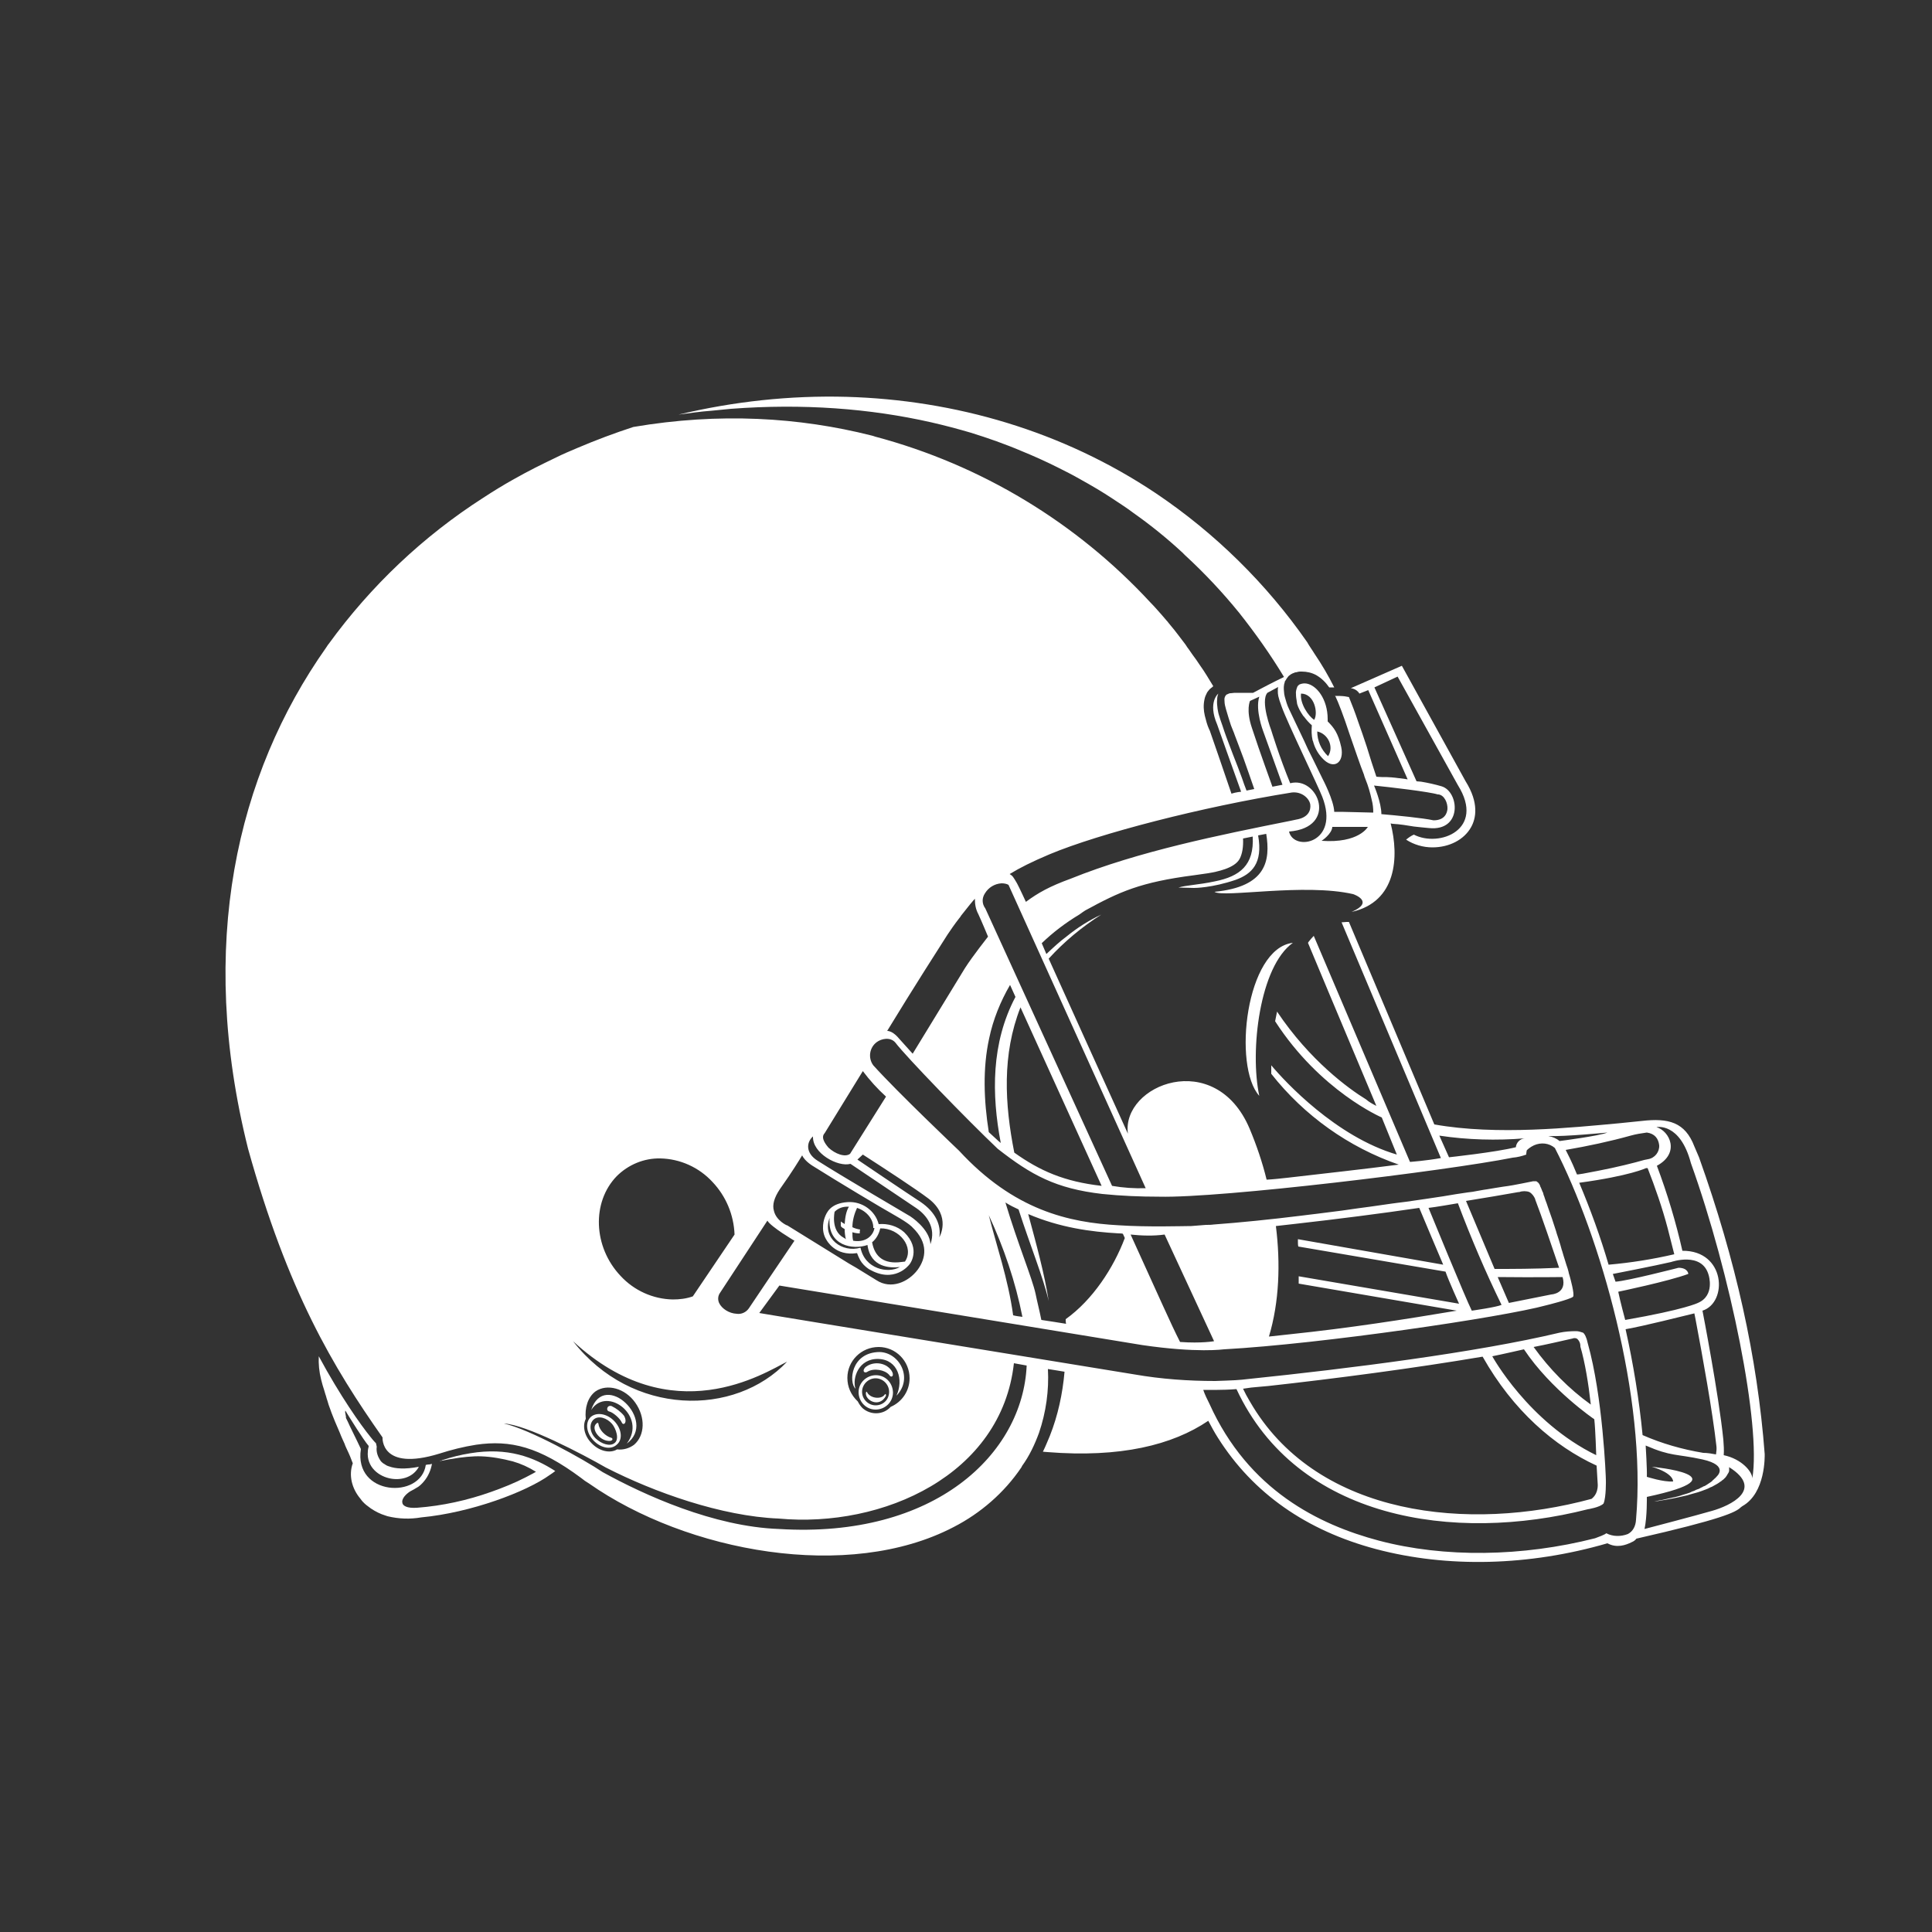 <?xml version="1.0" encoding="utf-8"?>
<!-- Generator: Adobe Illustrator 23.0.3, SVG Export Plug-In . SVG Version: 6.00 Build 0)  -->
<svg version="1.1" id="Layer_1" xmlns="http://www.w3.org/2000/svg" xmlns:xlink="http://www.w3.org/1999/xlink" x="0px" y="0px"
	 viewBox="0 0 500 500" style="enable-background:new 0 0 500 500;" xml:space="preserve">
<rect x="0" y="0" width="500" height="500" fill="#333333" stroke="none"/>
<style type="text/css">
	.st0{fill:#FFFFFF;}
</style>
<title>Logos/Clubs/CIN/Primary</title>
<desc>Created with Sketch.</desc>
<g>
	<path class="st0" d="M230.1,355.8c-1.1-1.3-4-1.8-5.6-0.8c-0.7,0.5-1.5-0.1-0.6-1.1c1.8-1.6,5.2-1.5,6.8,0.8
		C231.6,356,230.7,356.8,230.1,355.8"/>
	<path class="st0" d="M232,361.2c1.9-4.1,0.4-9.3-4.6-9.5c-5.2-0.2-6.9,5-6,7.7c-1.8-1.7-1.2-9.4,6.2-9.5
		C232.8,350,236.4,356.7,232,361.2"/>
	<path class="st0" d="M226.7,355.9c-2.4,0-4.5,1.9-4.5,4.4c0,2.4,1.9,4.5,4.4,4.5c2.4,0,4.5-1.9,4.5-4.4c0,0,0,0,0-0.1
		C231,357.8,229.1,355.9,226.7,355.9 M226.6,363.7c-1.9,0-3.5-1.6-3.5-3.5c0-1.9,1.6-3.5,3.5-3.5c1.9,0,3.5,1.6,3.5,3.5
		C230.1,362.2,228.6,363.7,226.6,363.7C226.6,363.7,226.6,363.7,226.6,363.7"/>
	<path class="st0" d="M229.3,361.2c-1.7,3.3-5.5,1.2-5.2-0.8c0.1-0.4,0.3-0.2,0.4,0.1c1,1.5,3.6,1.6,4.4,0.5
		C229.3,360.4,229.3,361.2,229.3,361.2"/>
	<path class="st0" d="M160.9,368.1c-0.5-1.1-2.3-2.6-3.2-2.8c-1-0.2-0.6-1.8,0.6-1.4c1.2,0.6,2.3,1.4,3.2,2.5
		C162.5,368.2,161.3,369.1,160.9,368.1"/>
	<path class="st0" d="M162.2,373.6c5.4-7-5.1-15.1-9.2-8.7C156.4,354.4,170.3,367.7,162.2,373.6"/>
	<path class="st0" d="M159,367.8c-1.9-2-4.6-2.4-6.1-1.1c-1.5,1.4-1.2,4.1,0.7,6.1c1.9,2,4.6,2.5,6.1,1
		C161.2,372.5,160.9,369.8,159,367.8 M159,373.5c-1.2,0.9-3.3,0.2-4.8-1.2c-1.6-1.5-1.8-3.8-0.6-4.9c1.3-1.2,3.5-0.4,4.8,1.1
		C159.4,369.7,160.4,372.5,159,373.5"/>
	<path class="st0" d="M157.9,372.9c-2.5,0.2-4.8-2.8-3.8-4.2c0,0,0.7-1,0.8-0.1c0.2,1.5,1.8,3.1,3.3,3.5
		C158.6,372.2,158.7,372.8,157.9,372.9"/>
	<path class="st0" d="M143.7,380.7c-0.4,0.3-0.9,0.7-1.4,1c-6.1,4.4-20.5,9.8-33.3,11c-2.9,0.5-5.8,0.4-8.7-0.3
		c-0.2-0.1-0.4-0.1-0.6-0.2c-1.3-0.4-2.5-1-3.7-1.8c-0.4-0.3-0.8-0.6-1.2-0.9c-0.6-0.5-1.1-1-1.5-1.6c-2.3-2.7-3.1-6.2-2-9.2
		l-0.7-1.8c-0.1-0.3-0.5-1.1-1-2.2c-0.1-0.3-0.3-0.6-0.4-1c-0.2-0.4-0.3-0.7-0.5-1.1c-0.3-0.6-0.5-1.2-0.8-1.9
		c-0.3-0.7-0.6-1.4-0.9-2.1c-0.1-0.2-0.2-0.5-0.3-0.7c-0.2-0.5-0.4-1-0.6-1.5c-0.2-0.5-0.4-1-0.6-1.6c-0.3-0.8-0.6-1.6-0.8-2.4
		c-0.2-0.5-0.3-1.1-0.5-1.6c-0.2-0.8-0.5-1.6-0.7-2.3c-0.1-0.5-0.3-1-0.4-1.5c-0.5-2-0.7-4-0.6-6c2.8,5.2,5.5,9.6,7.8,13.1
		c2.3,3.5,4.3,6.2,5.6,7.8c0.4,0.5,0.8,1,1.1,1.3c0.1,0.1,0.2,0.2,0.3,0.3c0.1,0.3,0.1,0.6,0.2,0.9c-0.2,1.4,0.3,2.7,1.1,3.8
		c0.3,0.3,0.5,0.5,0.9,0.7c0.4,0.3,0.8,0.5,1.2,0.6c1.6,0.6,4.1,0.8,7.7,0.1c-1.4,2.6-4.3,3.5-7,3.1c-3.4-0.5-6.6-3.1-6.2-7.1
		c0-0.4,0.1-0.8,0.2-1.2c0-0.1,0-0.2,0-0.2c-1.5-1.8-4.7-7-5.7-8.6c0-0.1-0.1-0.1-0.1-0.2c-0.1-0.1-0.1-0.2-0.2-0.3c0,0,0-0.1,0-0.1
		c-0.1,0.3-0.1,0.6,0,0.9c0.1,0.5,0.2,1.1,0.1,1c0.3,0.6,0.7,1.4,1,2.1c1.4,2.8,2.9,6,2.9,6c-1.9,12.1,15.5,13.1,16.8,4.1
		c0,0,0,0,0.1,0c0,0,0,0,0,0c0.3-0.1,0.6-0.1,0.7-0.1c0.1,0,0.1,0,0.1,0c0.2,0,0.3-0.1,0.5-0.1c0.1,0,0.1,0,0.2-0.1
		c-0.3,1.7-1,3.3-2.1,4.6c-0.6,0.7-1.2,1.3-2,1.7c-0.2,0.1-0.3,0.2-0.5,0.3c-0.4,0.2-0.7,0.4-1.1,0.6c-1.2,0.8-1.9,1.7-2,2.5
		c0,0,0,0.1,0,0.1c0,0,0,0,0,0.1c0,1,1.2,1.7,3.9,1.5c6.5-0.5,12.9-1.9,19.1-4.1c3.1-1.1,6.1-2.3,9-3.8l1.9-1l0.7-0.4
		c-1.9-1.2-3.9-2.1-6-2.7c-2.7-0.7-5.4-1.2-8.1-1.3c-2.1-0.1-5.1,0.2-7.9,0.7c-0.8,0.1-1.5,0.3-2.2,0.4c-0.2,0-0.5,0.1-0.7,0.1
		c0.1-0.1,0.3-0.1,0.4-0.1c0.1,0,0.1,0,0.2-0.1c2.4-0.8,4.8-1.4,7.3-1.8C131.4,374.5,138.1,377.1,143.7,380.7"/>
	<path class="st0" d="M325.9,283.6c-6.9-7.6-3.5-38.2,8.7-39.6C326,250.1,323.4,271.9,325.9,283.6"/>
	<path class="st0" d="M456.7,376.3c-1.9-25.1-7.5-50.2-17-76.8l-1.2-2.8c-2.4-6.3-6.7-7.4-13.6-6.6l-5.9,0.6
		c-12.1,1.1-31.6,3.2-47.8,0.3l-22.1-52.4c-0.2,0-0.4,0-0.6,0c-0.4,0-0.9,0.1-1.3,0.1c6,14.2,25.7,61,25.7,61c-3.8,0.7-8,1-8,1
		l-24.9-58.5c-0.5,0.5-0.9,1-1.3,1.5c-0.1,0.2-0.2,0.3-0.2,0.3s8.3,19.9,17.7,42.2c-1-0.5-1.9-1-2.7-1.7c-4.4-2.7-14.5-10-23-22.7
		c0,0.2-0.1,0.3-0.1,0.5c-0.1,0.4-0.2,1.1-0.4,2c11.7,18.1,27.6,24.9,27.6,24.9l3.9,9.6c-15.7-4.6-28.9-18.8-32.5-23.1
		c0,0.4,0,0.8,0,1.2c0,0.3,0,0.7,0,1c8.5,10.8,20,19,33,23.5c-9.3,1.2-19.3,2.3-28.8,3.4c-1.8,0.2-3.6,0.4-5.4,0.5
		c-1.1-4.5-2.6-8.9-4.4-13.2c-8.9-21-33.2-11.4-31.5,1.3c-7.4-16.3-14.9-32.9-20.5-45.3c4-4.4,8.6-8.2,13.6-11.4
		c-3.2,1.5-6.2,3.4-8.9,5.6c-1.9,1.4-3.6,3-5.3,4.6c-0.4-0.9-0.8-1.9-1.2-2.8c2.9-2.8,6.2-5.3,9.7-7.4c0.5-0.4,1.6-1.1,1.6-1.1
		c8.8-4.8,14.2-7.3,28.2-9.1c0.1,0,3.5-0.5,3.5-0.5c2.4-0.4,6.9-1.3,8.2-3.7c0.7-1.3,1-3.1,0.9-5.3c0.8-0.2,1.7-0.3,2.5-0.5
		c0.4,7.4-3.3,10.3-9.8,11.6c-4.2,0.9-7.6,1-9.4,1.6l4,0.1c0.2,0,4.6,0,10.8-2.1c4.1-1.5,7.1-4.2,5.8-11.5c0.7-0.1,1.4-0.3,2.1-0.4
		c1.1,6.9,0.1,13.7-13.4,15c2.3,1.6,23.3-2.3,35.9,0.6c0.3,0.1,5.6,2-0.4,4.6c11.7-2.6,12.3-14.3,10.1-22.9l0.5,0.1
		c1.9,0.1,3.7,0.4,5.5,0.7c0,0,0,0,0,0c1.1,0.1,2.5,0.3,3.9,0.4c8.7,0.9,7.9-9.4,3.3-10.8c-1.7-0.5-3.5-0.9-5.3-1.2l-1.2-0.1
		l-10.9-24.3l6-2.8l15.6,28.1c7.2,11.5-4.8,16.2-11.4,12.8c-0.7,0.3-1.4,0.8-2,1.3c2,1.3,4.4,2,6.8,2c4.4,0,8.2-2,10-5.2
		c1.3-2.3,2.1-6.3-1.4-11.9l-16.5-29.9l-13.2,5.8c0.2,0,0.3,0.1,0.5,0.1c0.7,0.2,1.4,0.7,1.7,1.3l0,0l2.3-0.9v0l10.2,23.1
		c-0.5-0.1-1.3-0.2-2.1-0.3c0,0,0,0-0.1,0c-1.4-0.2-2.9-0.3-3.4-0.3c0,0,0,0,0,0h0c-0.2,0-0.3,0-0.5,0c-0.2,0-0.4,0-0.6,0
		c-0.7,0-1.4-0.1-1.4-0.1c-0.8-2.4-1.7-5.1-2.5-7.8c-0.7-2.2-1.5-4.4-2.2-6.4c-0.8-2.4-1.7-4.7-2.4-6.4c-0.4-0.1-0.7-0.1-1.1-0.2
		c-0.8-0.1-1.8-0.1-2.3-0.1h-0.2c0,0,0,0.1,0.1,0.1c0.7,1.4,2.2,5.3,3.6,9.6c1.4,4,2.8,8.2,3.8,10.7c0.1,0.5,0.3,0.9,0.4,1.2
		c0.7,1.7,1.2,3.5,1.6,5.3c0.3,1.1,0.4,2.2,0.4,3.3v0l-8.2-0.2l-1.9,0c-0.1-3-3-8.5-3-8.5l-2.5-5.1l-1.3-2.6l-1-2.2l-2.1-4.4
		l-1.8-3.8l0,0c-0.5-1-0.8-2.1-1.1-3.2c-0.1-0.4-0.2-0.9-0.2-1.3c-0.1-0.8-0.1-1.7,0.2-2.5c0-0.2,0.1-0.3,0.2-0.4
		c0.1-0.2,0.2-0.3,0.3-0.5l0,0c0.1-0.1,0.2-0.3,0.3-0.4c0.1-0.1,0.2-0.3,0.4-0.4c0.1-0.1,0.3-0.2,0.4-0.3c0.3-0.2,0.6-0.3,0.9-0.4
		c0.1-0.1,0.3-0.1,0.4-0.1c0.4-0.1,0.7-0.2,1.1-0.2c0.1,0,0.2,0,0.2,0c0.1,0,0.2,0,0.2,0c1.3,0,2.6,0.3,3.7,0.9
		c1.4,0.8,2.5,1.9,3.4,3.2h0c0.3,0,0.7,0,1,0h0.3c-1.5-3-3.2-5.9-5.1-8.7c-0.6-1-1.3-1.9-1.9-3c-10.5-15.1-23.8-28.2-39.1-38.5
		c-24.2-16.2-52.1-24.2-80.1-25c-14.6-0.4-29.3,1.2-43.5,4.6c2.9-0.4,5.7-0.8,8.5-1c1.7-0.2,3.4-0.3,5.1-0.5
		c18.6-1.4,35.9-0.1,51.8,3.5c3.5,0.8,6.9,1.7,10.3,2.7c2.2,0.7,4.4,1.4,6.6,2.2h0c2.2,0.8,4.3,1.6,6.4,2.5c3.2,1.3,6.3,2.7,9.3,4.2
		c2,1,4,2,5.9,3.1c2.9,1.6,5.8,3.3,8.5,5.1c1.8,1.2,3.7,2.4,5.4,3.7c4.4,3.1,8.6,6.5,12.6,10.2c0.1,0.1,0.2,0.2,0.3,0.3
		c0.1,0.1,0.3,0.3,0.4,0.4c5,4.6,9.7,9.6,14,14.9c4.2,5.3,8.1,10.8,11.6,16.6c-1.2,0.6-2.7,1.3-4.2,2.1c-1.5,0.8-2.9,1.5-3.8,2
		c-0.6,0-2.6,0-3.9,0c-0.3,0-0.6,0-0.9,0c-0.3,0-0.6,0.1-0.9,0.1h0c0,0-0.1,0-0.1,0c-0.3,0-0.5,0.1-0.7,0.2c-0.1,0-0.1,0.1-0.2,0.1
		c0,0,0,0-0.1,0c-0.5,0.4-0.7,1-0.6,1.7c0,0.8,0.2,1.5,0.4,2.2c0.5,1.7,0.8,2.7,1.1,3.6c0.2,0.7,0.5,1.3,0.8,2.1
		c0.1,0.2,0.2,0.5,0.3,0.8c0.5,1.4,1.4,3.6,2.3,6.1c0.9,2.5,1.9,5.4,2.8,8c-0.3,0.1-0.7,0.1-1,0.2c-0.3,0.1-0.7,0.1-1,0.2
		c-0.4-1-0.8-2.1-1.2-3.3c-0.7-1.9-1.5-4-2.3-6c-0.8-2.2-1.7-4.4-2.3-6.2c-0.5-1.6-1-2.8-1.2-3.6c0-0.1-0.1-0.2-0.1-0.3
		c-0.2-0.6-0.3-1.2-0.4-1.8c-0.1-0.8-0.2-1.6-0.1-2.4c0-0.5,0.1-1,0.3-1.5c0,0-2.8,2.2-0.3,8l2.3,6.5l3.9,10.9
		c-0.3,0-0.5,0.1-0.8,0.1c-0.6,0.1-1.1,0.2-1.7,0.4c-1.3-3.9-5.5-16-5.5-16c0-0.1-0.1-0.3-0.3-0.7c-0.5-1.1-0.8-2.3-1.1-3.5
		c-0.3-1.3-0.4-2.7-0.1-4.1c0.1-0.7,0.4-1.3,0.7-1.9c0.1-0.1,0.2-0.3,0.3-0.4c0.2-0.3,0.5-0.6,0.8-0.8c0.2-0.1,0.3-0.3,0.5-0.4
		c-1.1-1.8-2.2-3.7-3.5-5.5c-0.6-0.9-1.2-1.8-1.9-2.7c-0.3-0.4-0.6-0.9-0.9-1.3c-0.3-0.4-0.6-0.8-0.9-1.3c-0.6-0.8-1.3-1.7-1.9-2.5
		v0c-0.7-0.9-1.3-1.7-2-2.5c-0.3-0.4-0.6-0.7-0.8-1c0,0-0.1-0.1-0.1-0.1l0,0c-0.4-0.5-0.8-0.9-1.2-1.4c-1-1.1-1.9-2.2-3-3.3
		c-19.2-20.8-43.9-35.7-71.3-43c-0.2-0.1-0.4-0.1-0.6-0.2c-0.1,0-0.3-0.1-0.4-0.1c-18.6-4.7-39.3-6-61.6-2.2
		c-4.9,1.6-9.7,3.4-14.4,5.4c-1.9,0.8-3.8,1.6-5.6,2.5c-1.9,0.9-3.7,1.8-5.5,2.7c-1.8,0.9-3.6,1.9-5.4,2.9c-2.7,1.5-5.3,3.1-7.9,4.8
		c-15.6,10-29.1,22.8-40,37.8c-0.2,0.2-0.3,0.4-0.5,0.7c-0.1,0.1-0.1,0.2-0.2,0.3c-23.2,32.9-33.4,77-20.2,129.7
		C74.5,334.3,86.2,353.8,99,372c0,0-0.6,8.9,14.7,4.2c3.1-1,6.3-1.8,9.5-2.3c8.9-1.3,16.3,0.5,27.2,8.6c0.6,0.5,1.3,1,2,1.4
		c25.4,17.8,67.2,25.5,94.4,11.3c7-3.6,13.1-8.9,17.5-15.4c0.1-0.1,0.1-0.2,0.2-0.4c1.9-2.6,3.3-5.6,4.4-8.6
		c1.8-5.3,2.6-10.9,2.3-16.5c1.5,0.2,2.9,0.5,4.3,0.7c-0.5,5.7-1.7,11.3-3.8,16.6c-0.6,1.4-1.1,2.7-1.8,4.1l1.2,0.1
		c18.8,1.5,32.3-1.8,41.6-8.1c0.8,1.5,1.6,3,2.5,4.4c9.1,14.4,22.9,24,40.9,28.8c18.5,4.9,39.6,4.4,59.9-1.5
		c2.4,1.3,4.7,0.5,6.3-0.3c0.5-0.2,0.9-0.5,1.2-0.9c21.9-5,25.7-6.8,27-8.1c0.1-0.1,0.3-0.2,0.4-0.3
		C457,386.4,456.7,376.7,456.7,376.3 M372.1,205.6l0.1,0l0.1,0c1.5,0.2,2.4,2.2,2.3,3.8c-0.1,0.9-0.6,2.9-3.6,2.9
		c-2.7-0.6-9.9-1.3-13.5-1.6c0-3-1.9-7.4-1.9-7.4C359.6,203.7,369.9,204.9,372.1,205.6 M422,293.9c1.4-0.4,2.8-0.6,4.2-0.8
		c2.1,0.3,3,1.6,3.2,3.3c0.1,1.7-1.1,3.3-2.9,3.6l-1,0.2c-2.4,0.7-7.2,1.9-11.9,2.8c-3,0.6-5.7,1.1-5.5,0.9
		c-0.6-1.4-1.1-2.8-2.9-6.3C411,296.6,416.6,295.4,422,293.9 M434.4,328.1c0,0-13.2,3.4-16.3,3.6l-0.7-2c0,0,11.3-2.2,15.1-3.1
		c0,0,8-2.8,9.7,3.4c0,0,1.7,5.3-2.8,7.2c0,0-3.3,1.7-18.8,4.4c0,0-1.3-4.8-1.8-7.3c0,0,13-2.7,18.1-4.6
		C437,329.8,436.9,328.1,434.4,328.1 M416.3,327.3c-2.1-7.2-4.7-14.3-7.6-21.2c13.2-1.8,17.3-3.8,17.3-3.8l0.4,0
		c2,5.1,3.8,10.3,5.2,15.6l1.7,6.7C427.7,325.9,422,326.8,416.3,327.3 M416,293.1c-2.2,0.9-12.4,2.2-12.4,2.2
		c-0.8-0.7-1.8-1.1-2.9-1.3C404.8,294.2,416,293.1,416,293.1 M372.5,293.9c7.3,1.1,14.8,1.3,22.1,0.7c-1.2,0.1-2.2,1.1-2.3,2.3
		c-5.2,1.3-17.3,2.6-17.3,2.6L372.5,293.9z M344.8,214c0,0,6.1,0,9.2,0c0,0-2.3,4.3-12,3.6C342.1,217.6,344.7,215.8,344.8,214
		 M328,179.3l2.6-1.4c0,0,0.2-0.1,0.2-0.1c-0.1,0.3-0.1,0.6-0.1,1c0,0.9,0,1.4,1,4.1c1.5,4.2,9.6,20.9,10.5,23.3
		c4.7,12.1-7.4,14.3-8.6,9c12.8-1,7.6-14.4,0.3-12.5c-2.8-6.8-4.9-13.7-4.9-13.7S326.1,181.5,328,179.3 M324,188.4
		c-1.6-4.7-0.5-7-0.5-7l2.4-1.1c-1.1,3.5,1,8.9,1,8.9l5,13.9l-2.6,0.5C329.3,203.5,326,194.6,324,188.4 M271.6,221.1
		c12.9-5.4,39.6-12.3,62.7-16c2.5-0.3,4.5,1.4,4.8,3.1c0.2,1.6-0.6,3.4-3.6,3.9l-1.4,0.3c-18.5,3.7-39.4,7.9-57,15
		c-5.5,2-8.5,3.7-11.6,6c0,0-1.7-3.7-2.3-4.8c-1-1.7-1.1-1.9-1.9-2.4C263.9,224.6,267.1,223,271.6,221.1 M254.9,231.2
		c0.9-1.5,2.5-2.5,4.3-2.6c0.6,0,1.3,0.1,1.8,0.4l35.5,78.5c-2.9,0.1-5.8-0.1-8.7-0.6c-15.1-33.1-32.8-71.8-32.8-71.8
		C254.1,233.9,254.1,232.4,254.9,231.2 M259,295.8c-0.2-0.2-0.4-0.3-0.6-0.5c-0.8-0.7-1.6-1.5-2.5-2.3c-1.3-8.2-1.6-16.6,0.1-24.3
		c1-4.8,2.9-9.5,5.4-13.8l1.4,3.1C256.5,269.9,256.6,283.2,259,295.8 M264.1,260.7l21,46.2c-9.7-1.1-16-3.9-22.6-8.6
		C260,285.7,259.3,272.9,264.1,260.7 M245.2,241.9c0.8-1.2,1.9-2.8,3-4.2c0.2-0.2,0.4-0.5,0.5-0.7c1.7-2.2,3.2-4,3.6-4.4
		c0,1.4,0.2,2.7,0.9,4c0.8,1.7,2.5,5.8,2.5,5.8c-0.2,0.3-3.9,4.9-6,8.2l-13.5,22.1l-3.6-4c0,0-1.5-1.9-3-1.9
		C236.6,255.3,243.1,245.2,245.2,241.9 M213.3,293.4L213.3,293.4l0.1-0.1c0.1-0.2,2.2-3.6,9.9-16.1c1.8,2.4,3.8,4.6,6,6.6l-9.3,14.8
		c-1.3,1-3.9,0-5.6-1.6C214.1,296.6,212.3,294.7,213.3,293.4 M238.3,311.1c-3.4-2.2-16.4-11-16.4-11l1.4-1.3
		c5.9,3.8,13.7,8.9,17,11.4c6,4.6,2.8,10,2.8,10C243.6,317,242.1,313.7,238.3,311.1 M210.4,294.1c-0.2,4.4,6.5,8,9.7,7.1l17.1,11.5
		c2.6,1.8,5.1,5,3.6,9.3c-0.2-4-5.2-7.2-5.2-7.2s-18.4-10.8-24-14.4C208.4,298.4,208.7,295.6,210.4,294.1 M201.8,307.8
		c3.4-4.8,5-7.5,5.8-8.8c0.7,1.6,3,2.9,3,2.9c5.7,3.6,17.7,10.8,21.1,12.7c3.7,2.1,4.4,3,4.4,3c4.3,4.1,3.5,8.1,1.4,11
		c-2.4,3.2-6.9,5.2-10.7,2.7l-5.2-3.2l-1.9-1.1l-16-9.9l0,0l-0.1,0c0,0-2.7-1.2-3.3-3.7C199.8,311.8,200.4,309.9,201.8,307.8
		 M205.6,321.1c-2.6,3.8-11.8,17.5-11.8,17.5c-0.7,1-1.9,1.6-3.2,1.4c-1.9-0.1-3.8-1.3-4.5-2.8c-0.4-0.9-0.3-1.9,0.3-2.7l12.2-18.6
		C199.5,317.5,205.6,321.1,205.6,321.1 M159.6,304.4c3-3,7.1-4.7,11.3-4.6c5.1,0.1,10,2.3,13.5,6.1c3.5,3.7,5.5,8.5,5.7,13.6
		l-10.8,16c-1.7,0.6-3.4,0.8-5.2,0.8c-5.1-0.1-10-2.3-13.5-6.1C153.5,322.7,153.1,311.1,159.6,304.4 M203.7,352.4
		c-13.5,14.3-40.2,14.2-55.4-5.3C174,370.9,198,355.2,203.7,352.4 M154.1,360.1c3-2.1,7.7-0.8,10.3,2.9c2.7,3.8,2.5,8.5-0.3,10.9
		c-1.2,0.9-2.8,1.4-4.4,1.2c-1.8,1.1-4.6,0.5-6.6-1.6c-1.9-1.9-2.4-4.5-1.5-6.3C151.3,364.4,152.1,361.6,154.1,360.1 M201.6,395.7
		c-16.9-0.6-34.9-8.8-45.6-14.7c-4.9-3.3-18.9-11.1-25.6-12.6c5.8,0.3,20.3,7.9,26.4,11.4c12.5,6.4,29.9,12.6,44.7,13.2
		c27,2.5,57.7-11.3,60.9-40.2c1.1,0.2,2.3,0.4,3.3,0.6C264.7,376.2,242,398.2,201.6,395.7 M219.3,356.6c0-4.4,3.6-8,8.1-8
		c4.4,0,8,3.6,8,8.1c0,3.2-1.9,6.1-4.9,7.4c-1.9,2.1-5.2,2.2-7.3,0.3c-0.5-0.5-0.9-1.1-1.2-1.7C220.2,361,219.3,358.9,219.3,356.6
		 M423.4,393.3c-0.1,1.7-0.8,3-2.1,3.7c-1.8,0.7-3.9,0.7-5.6-0.2c0,0-0.1,0.3-2.9,1.3c-18.8,4.8-39,5.1-56,0.6
		c-15.4-4.1-33.7-13-43.8-35.4c-0.6-1.2-1.2-2.4-1.6-3.6c0,0,5.2,0.1,8.6-0.2c15.7,33.7,56.2,39.9,90.9,31.1c0,0,3.2-0.5,4.1-1.5
		c0.7-1.7,0.6-6,0.6-6c0-1-0.8-21.7-4.7-35.5c-0.3-1.5-0.8-2.4-1.2-2.7c-0.6-0.2-1.2-0.4-1.8-0.4c-1.4,0-2.9,0.1-4.3,0.4
		c-21.4,5.1-54.5,9.3-80.7,12c0,0-2.1,0.3-5.6,0.4l-2.8,0.1c-7,0-14-0.5-20.9-1.7c0,0-97.5-15.9-97.1-15.9l5.2-7.1
		c0,0,93.9,15.4,93.9,15.4c14.3,2.1,21,1.1,21.2,1.1c25.3-1.4,72.1-8.3,83.4-11.4c0,0,6.1-1.5,6.9-2.2c0.5-0.5-0.8-5.1-0.8-5.1
		c0,0-0.1-0.3-0.2-0.7c-0.1-0.2-0.1-0.5-0.2-0.8c-0.1-0.5-0.3-1-0.5-1.6c-0.1-0.4-0.3-0.9-0.4-1.3c-0.2-0.7-0.5-1.5-0.7-2.3
		c-0.2-0.5-0.3-1.1-0.5-1.7c-0.1-0.4-0.3-0.9-0.4-1.3c-0.2-0.7-0.5-1.4-0.7-2.2c-0.7-2.2-1.4-4.3-2.1-6.2c-0.1-0.3-0.2-0.6-0.3-0.9
		c-0.3-0.7-0.5-1.4-0.7-2c0,0,0,0,0,0c-0.1-0.1-0.1-0.3-0.2-0.6c0-0.2-0.1-0.3-0.2-0.5c-0.1-0.3-0.3-0.7-0.4-1
		c-0.1-0.2-0.2-0.3-0.2-0.5c-0.1-0.1-0.1-0.3-0.2-0.4c-0.2-0.4-0.5-0.6-0.8-0.8l-0.8,0c0,0-1.4,0.3-3,0.6c-1.5,0.3-3.1,0.6-4.7,0.8
		c-0.6,0.1-1.3,0.2-1.9,0.3c-0.4,0.1-0.8,0.1-1.2,0.2c-0.4,0.1-0.8,0.1-1.2,0.2c-0.2,0-0.5,0.1-0.7,0.1l0,0
		c-0.6,0.1-1.2,0.2-1.7,0.3c-0.9,0.2-1.7,0.3-2.6,0.4c-2,0.3-4.1,0.6-6.3,1c-3.1,0.5-6.2,0.9-9.5,1.4c-0.8,0.1-1.6,0.2-2.4,0.3
		c-0.5,0.1-1,0.1-1.5,0.2c-1.9,0.3-3.7,0.5-5.6,0.8c-1,0.1-2,0.3-3,0.4c-1.4,0.2-2.8,0.4-4.2,0.6c-2.1,0.3-4.2,0.5-6.3,0.8
		c-1.4,0.2-2.8,0.3-4.1,0.5c-8.1,1-16,1.8-22.8,2.3c-0.7,0.1-1.4,0.1-2,0.1c-1.3,0.1-2.6,0.2-3.8,0.3h0c-0.1,0-0.1,0-0.2,0l0,0
		c-1.7,0-11.1,0.3-18.6-0.2c-12.9-0.7-27.1-3.9-41.3-19.3c-0.1-0.1-15.9-15.1-22.2-22.1c-1.4-1.9-1-4.6,0.9-6
		c1.2-0.9,3.5-1.4,4.8,0.1c2.8,3.7,18.7,20.1,26.5,27.5c8.7,6.8,15,10.3,27.1,11.7c4.9,0.5,9.8,0.7,14.7,0.7
		c16,0.4,74.4-6.7,91.5-10.1c1.2-0.1,2.4-0.4,3.5-0.8l0-0.3l0.1-0.7c0-0.2,1-1,1.9-1.4c1.8-0.8,3.9-0.6,5.4,0.7
		C414.1,319.8,426.2,361.6,423.4,393.3 M412.6,367.3c0.3,2.6,0.5,9.3,0.5,9.3c-17.6-8.6-26.9-25.6-26.9-25.6
		c1.6-0.3,8.2-1.8,8.2-1.8C401.4,359.7,412.6,367.3,412.6,367.3 M396.9,348.6c3.6-0.7,7-1.5,10.1-2.2c0.4-0.2,0.9-0.1,1.2,0.1
		c0.5,0.5,0.8,1.1,0.8,1.8l0,0.1l0,0.1c1.2,4.1,2.1,9.6,2.7,15C406,359.4,401,354.3,396.9,348.6 M413.2,379.3c0.2,3,0.3,5,0.3,5
		c0,2.5-1.4,3.4-1.6,3.6c-32.1,8.7-70.3,4.3-87.6-23.8c-0.6-1-1.2-2-1.8-3.1l-0.8-1.6c1.4-0.2,2.1-0.3,2.1-0.3
		c1.4-0.1,2.9-0.3,4.4-0.4c17.2-1.9,37.8-4.6,55.5-7.6C391.6,365.1,402.3,374.3,413.2,379.3 M266.1,314.2c8.2,3.5,16.2,4.6,23.5,5
		c0.3,0,0.7,0,1,0.1l0.5,1.1c-2.9,7.7-8.3,16-15.3,21c0,0.4,0,0.8,0.1,1.2c-2-0.3-4.2-0.7-6.4-1c-0.5-2.5-1.1-4.8-1.5-6.8
		c-0.9-4.1-4.6-12.9-7.8-23.6c1.1,0.7,2.3,1.3,3.4,1.8c3,9.3,6.4,17.6,7.8,23.7C270.3,329.6,268.2,322,266.1,314.2 M264.6,340.8
		c-0.8-0.1-1.6-0.2-2.4-0.4c-1.3-9.5-4.4-18.3-6.3-25.9C259.8,322.9,262.8,331.7,264.6,340.8 M292.6,319.5c2.9,0.3,5.9,0.4,8.8,0
		l12.8,27.6c0,0-3.2,0.6-8.8,0.2C302.9,342.4,300,335.7,292.6,319.5 M330.2,317.3c1.7-0.2,3.5-0.4,5.3-0.6
		c10.6-1.2,21.6-2.6,31.8-4.1c2.2,5.3,4.3,10.2,6.2,14.7l-37.6-6.6c0,0.2,0,0.4,0,0.7c0,0.4,0,0.8,0.1,1.2l38.1,6.5
		c0.7,2.1,3.5,8.3,3.5,8.3l-41.5-7.1c0,0.4,0,0.8,0,1.3c0,0.2,0,0.4,0,0.6l40.9,7c-13.7,2.3-27.8,4.5-43.1,6.1
		c-1.8,0.2-3.7,0.4-5.5,0.6C331.1,336.9,331.4,326.9,330.2,317.3 M386.8,328.4l-7.4-17.6c5-0.8,9.6-1.6,13.6-2.3l0.1,0l0.1,0
		c0.8-0.3,1.8-0.3,2.6,0c0.7,0.4,1.2,1.1,1.5,1.8l0,0.1l0,0c1.6,4.1,4.6,13,6.2,17.7C397.1,328.4,391.3,328.4,386.8,328.4
		 M404.4,330.5c1.2,4.3-2.9,4.5-2.9,4.5l-11,2.2l-2.9-6.7C397.4,330.6,404.4,330.5,404.4,330.5 M388.6,337.7
		c-1.3,0.6-7.7,1.5-7.7,1.5c-1.5-2.9-11.2-26.6-11.2-26.6c1.2-0.1,7.6-1.2,7.6-1.2C380.7,320.4,384.4,329.1,388.6,337.7 M420.7,344
		c5.1-0.9,14.4-3.3,17.8-4.1l0.3,1.5c1.8,9.5,4.4,23.9,5.4,32.8c0.1,0.7,0,1.5-0.1,2.2c-1.1-0.2-2.2-0.4-3.3-0.4
		c-5.4-0.9-10.7-2.4-15.7-4.6C424.2,362.1,422.7,353,420.7,344 M443.1,391c-4.1,1.2-17.5,4.7-17.5,4.7c0.7-3.2,0.6-8.3,0.6-8.3
		c25.7-5.5,1.3-7.8,1.3-7.8c5.7,1.7,5.5,3.8,5.5,3.8c-2.5,0.2-6.8-1.2-6.8-1.2c0.1-1.6-0.3-8.1-0.3-8.1c6.7,2.9,7.8,2.1,14.7,3.6
		c7.1,1.6,3.6,4.5,3.6,4.5c-0.1,0.1-0.2,0.3-0.4,0.4c-0.1,0.1-0.2,0.2-0.3,0.3c-0.1,0.1-0.3,0.2-0.4,0.4c-0.1,0.1-0.3,0.2-0.4,0.3
		c-0.3,0.2-0.6,0.4-0.9,0.6c-0.3,0.2-0.6,0.4-1,0.5c0,0-0.1,0-0.1,0.1c-0.3,0.1-0.7,0.3-1,0.5c-0.1,0-0.2,0.1-0.3,0.1
		c-0.3,0.1-0.6,0.2-0.9,0.4c-0.4,0.1-0.8,0.3-1.2,0.5c-0.8,0.3-1.7,0.5-2.5,0.8c-0.4,0.1-0.7,0.2-1.1,0.3c-0.5,0.1-0.9,0.2-1.4,0.3
		c-0.4,0.1-0.9,0.2-1.3,0.3c-0.3,0.1-0.6,0.1-0.9,0.2c-0.8,0.1-1.5,0.3-2,0.4c0.3,0,0.6-0.1,0.8-0.1c1-0.2,2-0.3,2.9-0.5
		c1.8-0.3,3.4-0.7,4.8-1c0.3-0.1,0.7-0.2,1-0.3c0.6-0.2,1.2-0.3,1.8-0.5c0.3-0.1,0.6-0.2,0.9-0.3c0.7-0.3,1.5-0.5,2.2-0.9
		c0.2-0.1,0.4-0.2,0.5-0.2c0.3-0.2,0.6-0.3,0.9-0.5c0.4-0.2,0.7-0.4,1-0.6c0.2-0.2,0.5-0.3,0.7-0.5c0.1-0.1,0.2-0.2,0.4-0.3
		c0.2-0.2,0.4-0.4,0.6-0.6c0.1-0.1,0.1-0.2,0.2-0.3c0.1-0.1,0.2-0.3,0.3-0.5c0.1-0.1,0.1-0.2,0.2-0.3c0.1-0.2,0.2-0.4,0.2-0.6
		c0-0.1,0-0.2,0-0.3c0-0.2,0-0.4,0-0.6C456.7,385.5,447.7,389.7,443.1,391 M453.5,382.6c0-1.7-2.7-5-7.4-6c0.1-1.3,0-2.7-0.1-4
		c-1.2-11.8-5.4-33.4-5.4-33.4c6.6-2.1,6-15.6-5.2-15.5c-1.7-7.5-3.9-14.8-6.6-22c6.1-3.3,3.3-9-0.1-10c0,0,6.1-1.3,8.9,9.3
		C447.9,329.7,455.8,369,453.5,382.6"/>
	<path class="st0" d="M234,318.9c-1.8-1.6-4.2-2.3-6.6-2.1c-0.9-3.5-4.3-5.9-7.9-5.7h-0.1c-4.5,0.3-5.5,2.7-6,4.1
		c0,0-1.2,3.1,0.5,5.7c0,0,2.2,4.3,7.9,3.4c0.2,0.6,0.5,1.2,0.8,1.8l0,0c0.5,0.9,1.3,1.7,2.2,2.3c6.7,4,10.5-1.1,10.5-1.1
		C235.4,327.3,238.5,323.3,234,318.9 M221.8,312.6c2.5,0.8,4.3,3,4.2,5.2l0.3,0c-0.2,1.6-1.9,3.9-5.5,3.3c-0.2-0.7-0.2-1.5-0.2-2.2
		c0.6,0.2,1.3,0.3,1.9,0.3c0-0.3,0-0.7,0.1-1c-0.7-0.1-1.4-0.3-2-0.6C220.6,315.9,221.1,314.1,221.8,312.6 M216,313.6
		c1-1,2.3-1.4,3.7-1.3c-0.7,1.1-1,2.8-1.1,4.5c-0.3-0.3-0.6-0.3-1-0.7v1.2c0.2,0.4,0.6,0.5,1,0.8c0,0.9,0.1,1.7,0.3,2.6
		c-0.2-0.1-0.3-0.3-0.6-0.4C214.9,318.4,216,313.6,216,313.6 M222.7,322.9c-4.7,1.4-10-2.4-8-7.7c-0.6,7.3,6.1,8.3,9.8,7
		c0.8,5.9,5.9,6,8.4,5.7C229.8,329.7,223.8,328.4,222.7,322.9 M234.2,326.5l-0.9,0.1c-4.4,0.6-6.9-1.2-7.6-5.1
		c1.1-0.9,1.8-2.2,2.1-3.6C232.8,317.8,236.7,322.8,234.2,326.5"/>
	<path class="st0" d="M347.1,193.3c-0.8-3.6-1.9-5-3.5-6.6c0-0.2,0-0.4,0-0.6c0-5.2-2.9-8.8-5.5-9.2c-0.6-0.1-1.2,0-1.7,0.2
		c-0.1,0-0.1,0.1-0.2,0.1c0,0,0,0-0.1,0.1c-0.1,0.1-0.2,0.2-0.3,0.3l0,0c-0.3,0.7-0.5,1.4-0.4,2.1c0,0.6,0.1,1.2,0.2,1.8
		c0,0,0,0.1,0,0.1c0,0.1,0.1,0.3,0.1,0.6c0.3,1,0.8,1.9,1.4,2.8c0.1,0.2,0.2,0.3,0.4,0.5c0.6,0.8,1.2,1.5,2,2.2
		c-0.1,1.3-0.1,2.6,0.2,3.9l0.1,0.2c0.4,1.6,1.2,3.1,2.3,4.3C345.1,199.5,348,197.4,347.1,193.3 M340.1,186.3
		c-1.5-1-3.7-4.2-3.4-6.8C340.2,179.5,341.2,184.6,340.1,186.3 M343.7,195.7c-1.8-1.7-2.8-4-2.8-6.4
		C343.7,189.9,345.3,193.3,343.7,195.7"/>
</g>
</svg>

